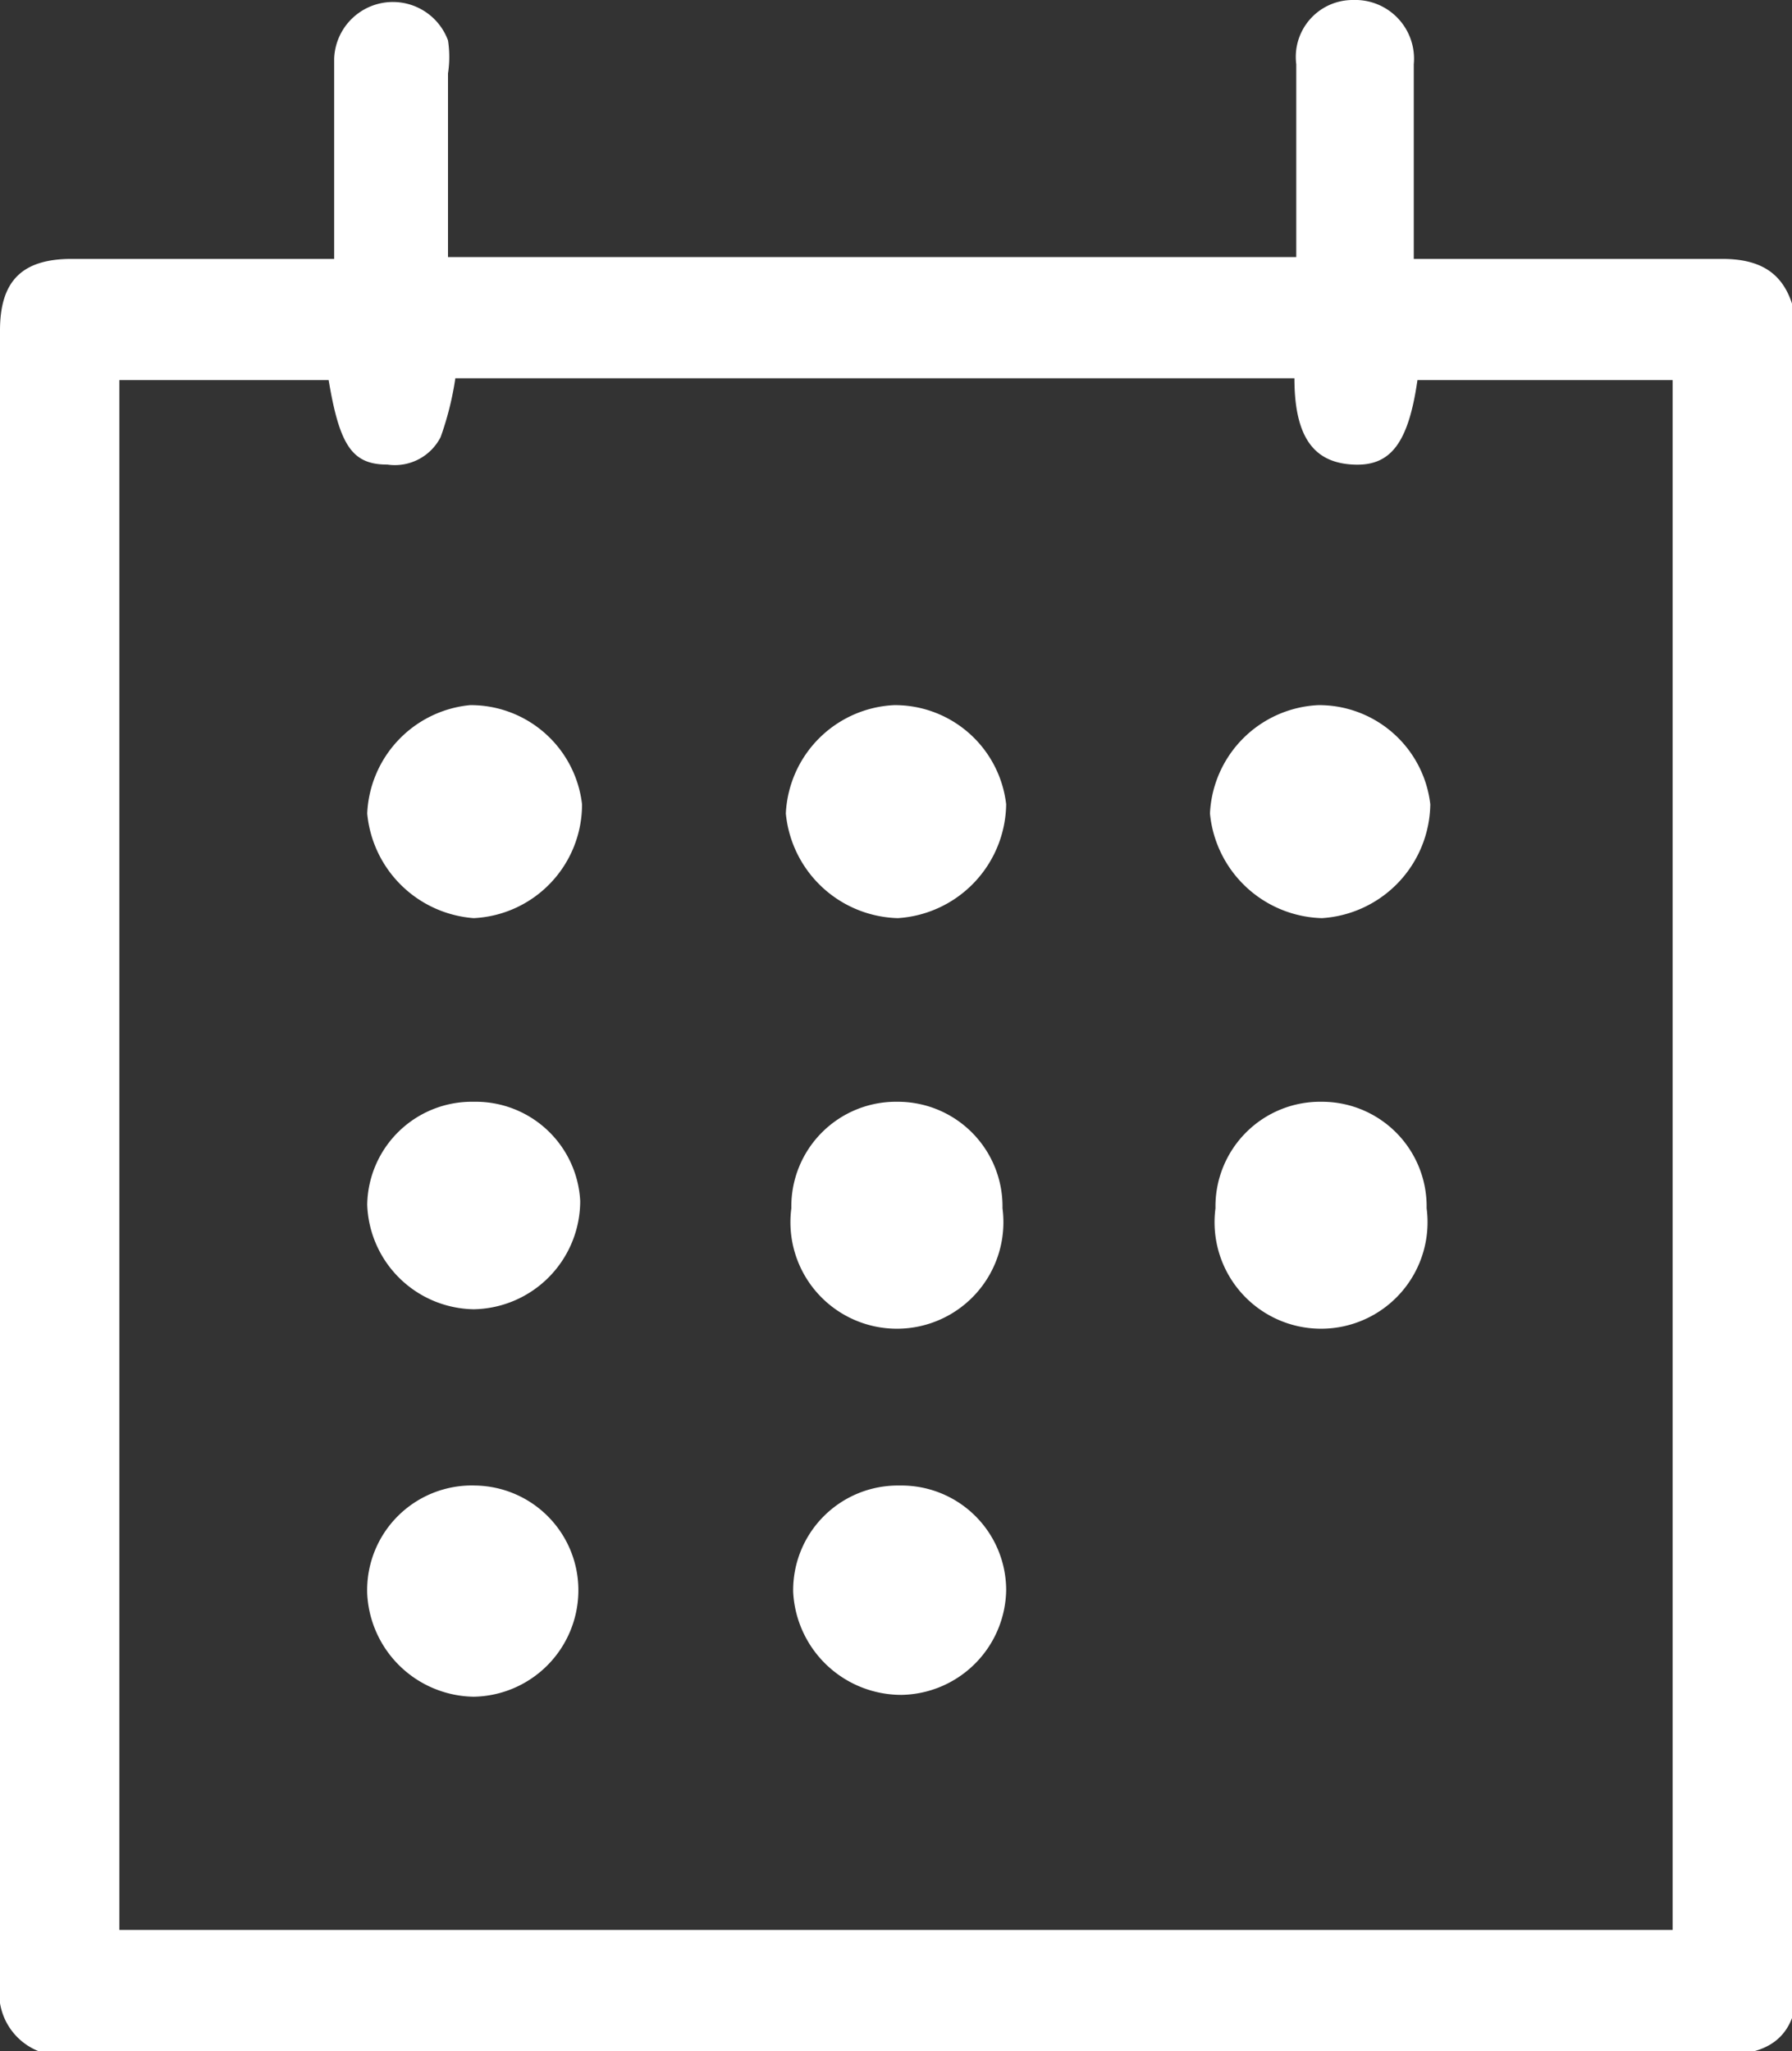 <svg xmlns="http://www.w3.org/2000/svg" viewBox="0 0 9.76 11.17"><rect x="0" y="0" width="9.76" height="11.17" fill="#333333" stroke="none"/><defs><style>.cls-1{fill:#fff;}</style></defs><title>calender iconAsset 9</title><g id="Layer_2" data-name="Layer 2"><g id="Layer_1-2" data-name="Layer 1"><path class="cls-1" d="M9.38,1.41H7.7V1.26c0-.3,0-.6,0-.91A.32.32,0,0,0,7.37,0a.31.31,0,0,0-.31.35c0,.31,0,.62,0,.93,0,0,0,.08,0,.12H2.44V1.25c0-.28,0-.57,0-.85a.59.59,0,0,0,0-.18.32.32,0,0,0-.62.1c0,.36,0,.72,0,1.09H.39c-.27,0-.39.12-.39.39q0,4.49,0,9a.34.34,0,0,0,.39.39h9c.27,0,.4-.12.4-.39q0-4.49,0-9C9.76,1.53,9.64,1.41,9.38,1.41Zm-.27,9.1H.65V2.07H1.79c.06.36.13.46.32.46a.28.28,0,0,0,.29-.15,1.68,1.68,0,0,0,.08-.32H7.05c0,.34.12.46.32.47s.3-.11.35-.46H9.11Z"/><path class="cls-1" d="M2.56,3.84A.62.62,0,0,0,2,4.43.63.63,0,0,0,2.58,5a.62.62,0,0,0,.59-.62A.61.61,0,0,0,2.56,3.84Z"/><path class="cls-1" d="M2.59,8.09A.57.57,0,0,0,2,8.68a.59.59,0,0,0,.58.56.58.58,0,0,0,.57-.57A.57.57,0,0,0,2.59,8.09Z"/><path class="cls-1" d="M2.58,6A.57.57,0,0,0,2,6.56a.59.59,0,0,0,.58.57.59.59,0,0,0,.58-.59A.57.57,0,0,0,2.58,6Z"/><path class="cls-1" d="M4.87,3.84a.62.62,0,0,0-.59.59A.63.63,0,0,0,4.89,5a.63.63,0,0,0,.59-.62A.61.61,0,0,0,4.87,3.84Z"/><path class="cls-1" d="M4.9,8.09a.57.57,0,0,0-.58.58.59.59,0,0,0,.59.56.58.58,0,0,0,.57-.57A.57.57,0,0,0,4.9,8.09Z"/><path class="cls-1" d="M4.89,6a.57.57,0,0,0-.58.58.58.58,0,1,0,1.15,0A.57.57,0,0,0,4.89,6Z"/><path class="cls-1" d="M7.18,3.84a.62.62,0,0,0-.59.59A.63.63,0,0,0,7.2,5a.63.63,0,0,0,.59-.62A.61.61,0,0,0,7.18,3.84Z"/><path class="cls-1" d="M7.2,6a.57.57,0,0,0-.58.58.58.58,0,1,0,1.15,0A.57.57,0,0,0,7.2,6Z"/></g></g></svg>